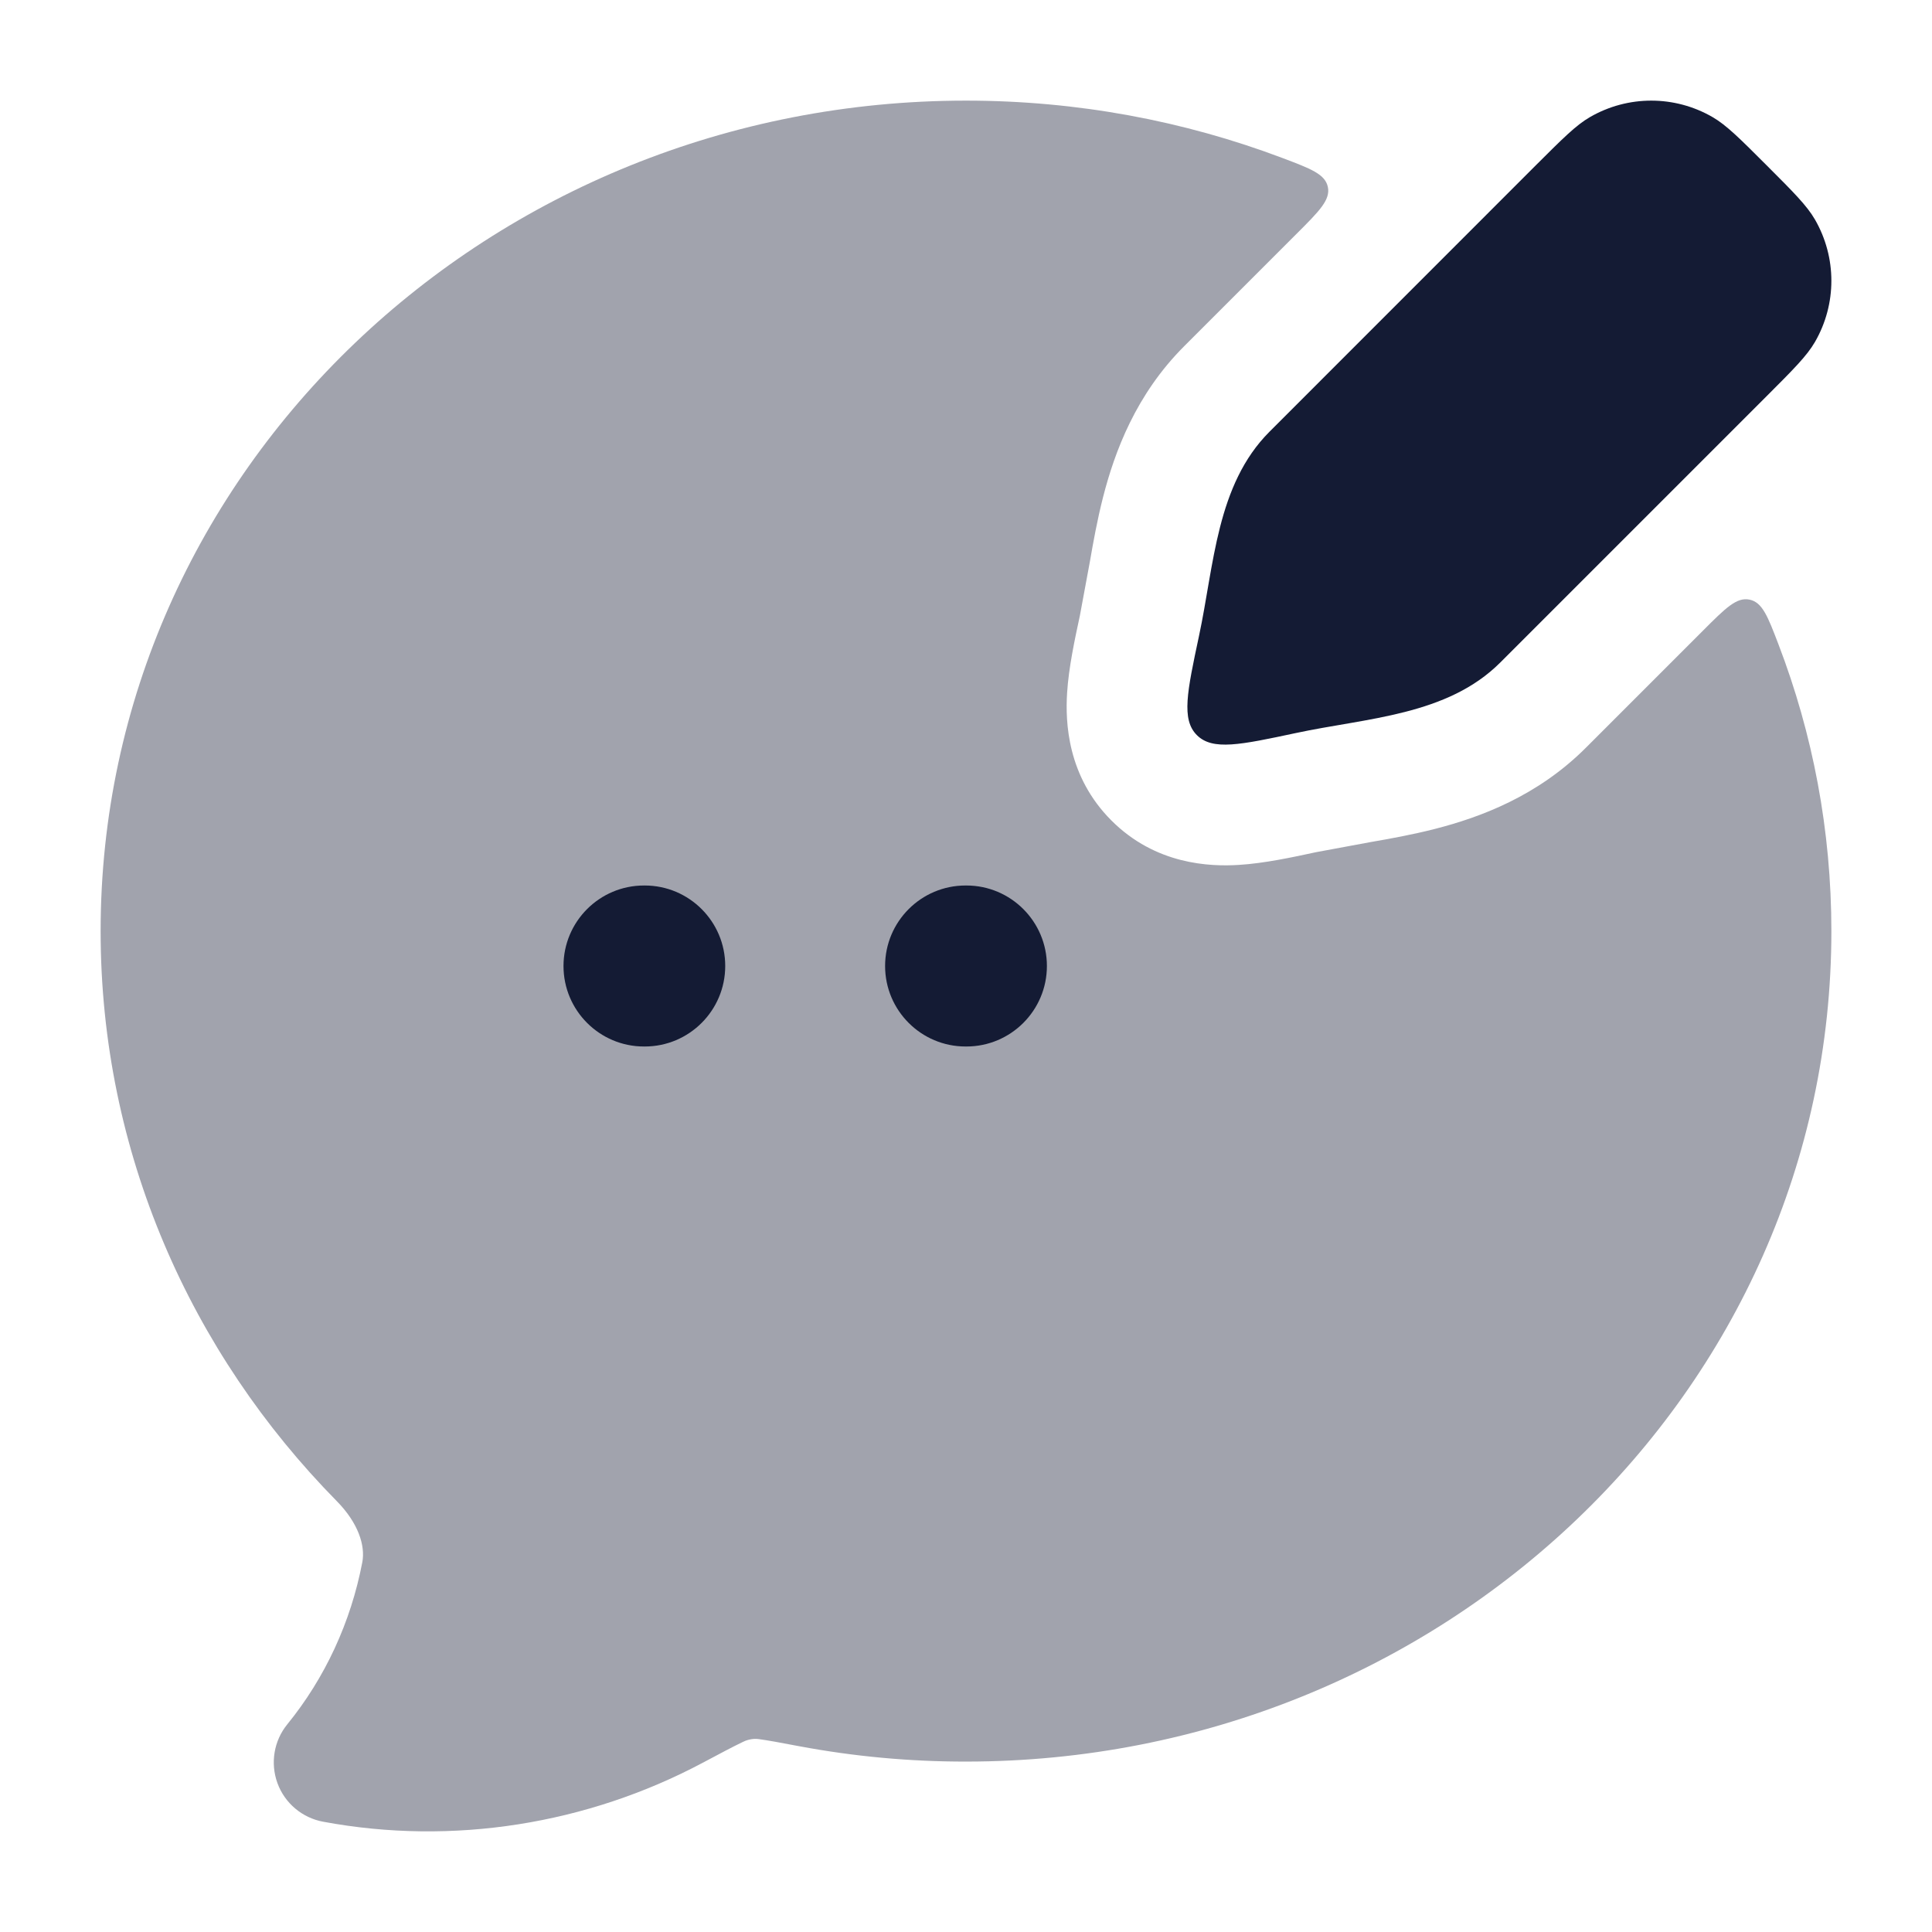 <svg width="24" height="24" viewBox="0 0 24 24" fill="none" xmlns="http://www.w3.org/2000/svg">
<path d="M19.078 2.054C19.412 1.721 19.578 1.554 19.752 1.454C20.223 1.182 20.802 1.182 21.273 1.454C21.446 1.554 21.613 1.721 21.946 2.054C22.279 2.387 22.446 2.554 22.546 2.727C22.818 3.198 22.818 3.778 22.546 4.248C22.446 4.421 22.279 4.588 21.946 4.921L18.638 8.229C17.977 8.89 16.98 8.917 16.098 9.106C15.408 9.253 15.063 9.327 14.868 9.132C14.673 8.937 14.747 8.592 14.894 7.902C15.083 7.02 15.11 6.023 15.771 5.362L19.078 2.054Z" fill="#141B34"/>
<path opacity="0.4" d="M1.25 11.567C1.25 5.838 6.095 1.25 12 1.25C13.384 1.25 14.71 1.502 15.929 1.962C16.283 2.096 16.46 2.162 16.495 2.322C16.529 2.482 16.39 2.621 16.112 2.899L14.71 4.301C14.11 4.901 13.847 5.611 13.702 6.178C13.63 6.461 13.58 6.739 13.54 6.971L13.414 7.651C13.352 7.938 13.275 8.296 13.256 8.608C13.233 8.969 13.257 9.643 13.807 10.193C14.357 10.743 15.031 10.767 15.392 10.744C15.704 10.725 16.062 10.648 16.349 10.586L17.029 10.46C17.261 10.42 17.539 10.37 17.822 10.298C18.389 10.153 19.099 9.89 19.699 9.29L21.161 7.828C21.437 7.552 21.574 7.415 21.734 7.449C21.893 7.482 21.96 7.657 22.093 8.005C22.518 9.114 22.75 10.313 22.75 11.567C22.75 17.295 17.905 21.883 12 21.883C11.304 21.884 10.61 21.82 9.927 21.692C9.69 21.647 9.539 21.619 9.427 21.604C9.343 21.591 9.259 21.622 9.228 21.639C9.113 21.694 8.961 21.774 8.727 21.899C7.295 22.66 5.625 22.93 4.014 22.63C3.754 22.582 3.538 22.4 3.447 22.152C3.356 21.903 3.402 21.625 3.569 21.42C4.037 20.845 4.359 20.151 4.501 19.405C4.539 19.2 4.452 18.921 4.185 18.649C2.37 16.806 1.25 14.314 1.25 11.567Z" fill="#141B34"/>
<path fill-rule="evenodd" clip-rule="evenodd" d="M8 11C7.448 11 7 11.448 7 12C7 12.552 7.448 13 8 13H8.009C8.561 13 9.009 12.552 9.009 12C9.009 11.448 8.561 11 8.009 11H8ZM11.995 11C11.443 11 10.995 11.448 10.995 12C10.995 12.552 11.443 13 11.995 13H12.005C12.557 13 13.005 12.552 13.005 12C13.005 11.448 12.557 11 12.005 11H11.995Z" fill="#141B34"/>
</svg>
